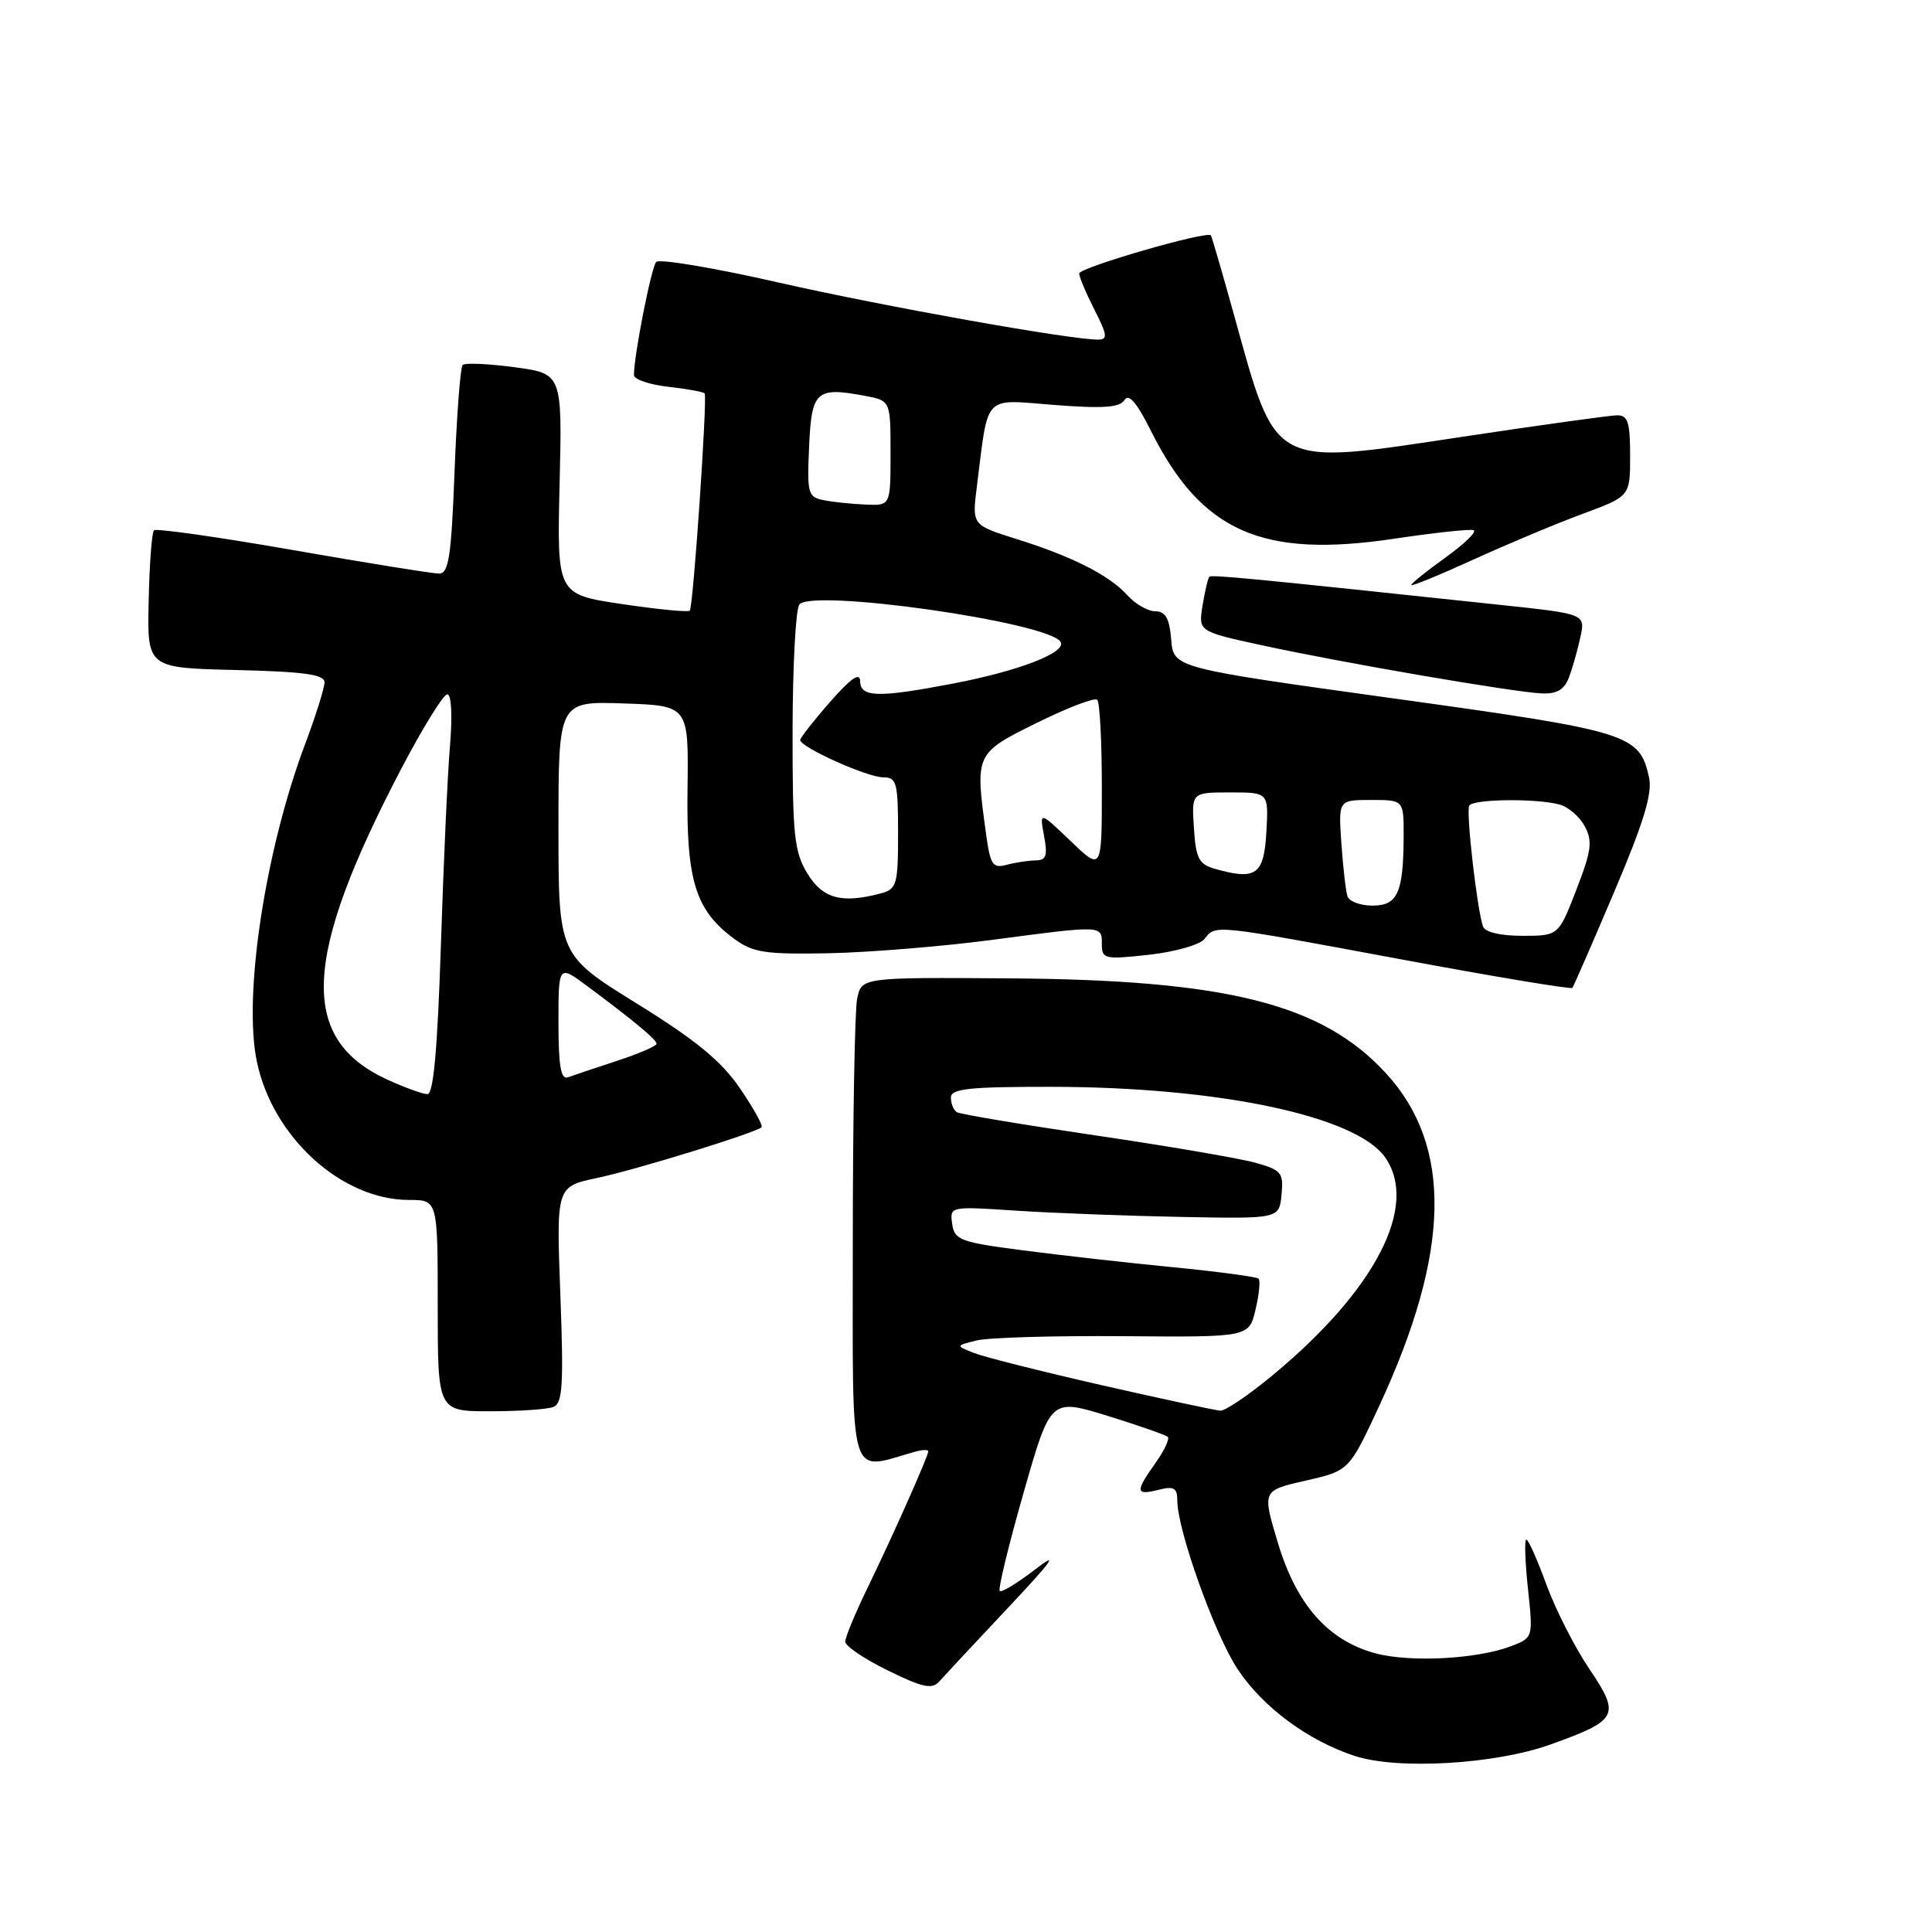 <?xml version="1.0" encoding="UTF-8" standalone="no"?>
<!DOCTYPE svg PUBLIC "-//W3C//DTD SVG 1.1//EN" "http://www.w3.org/Graphics/SVG/1.1/DTD/svg11.dtd" >
<svg xmlns="http://www.w3.org/2000/svg" xmlns:xlink="http://www.w3.org/1999/xlink" version="1.1" viewBox="0 0 256 256">
 <g >
 <path fill="currentColor"
d=" M 205.46 231.15 C 214.44 227.92 214.75 227.31 210.58 221.12 C 208.65 218.26 206.10 213.23 204.90 209.95 C 203.71 206.68 202.51 204.00 202.25 204.00 C 201.98 204.00 202.08 206.92 202.46 210.49 C 203.15 216.95 203.14 217.00 200.33 218.09 C 195.83 219.84 186.88 220.32 182.24 219.07 C 175.96 217.37 171.79 212.64 169.32 204.41 C 167.24 197.50 167.24 197.50 173.01 196.19 C 178.77 194.88 178.77 194.88 182.80 186.19 C 192.21 165.89 192.49 151.85 183.67 142.24 C 175.22 133.02 162.65 129.84 133.82 129.64 C 114.15 129.50 114.15 129.50 113.57 132.37 C 113.26 133.96 113.00 148.50 113.00 164.70 C 113.00 197.12 112.33 194.87 121.25 192.36 C 122.21 192.09 123.00 192.06 123.00 192.31 C 123.00 192.95 118.29 203.54 114.91 210.49 C 113.31 213.78 112.00 216.95 112.00 217.53 C 112.00 218.11 114.54 219.83 117.65 221.35 C 122.25 223.61 123.52 223.88 124.45 222.81 C 125.09 222.09 129.18 217.70 133.55 213.06 C 139.47 206.77 140.40 205.46 137.20 207.93 C 134.84 209.75 132.71 211.05 132.47 210.81 C 132.23 210.57 133.65 204.73 135.62 197.83 C 139.20 185.28 139.20 185.28 146.73 187.60 C 150.87 188.88 154.47 190.14 154.74 190.40 C 155.00 190.67 154.27 192.22 153.11 193.85 C 150.40 197.66 150.45 198.18 153.50 197.41 C 155.56 196.89 156.00 197.15 156.00 198.84 C 156.00 202.73 160.96 216.60 163.99 221.17 C 167.32 226.20 173.31 230.64 179.50 232.67 C 185.20 234.54 198.15 233.78 205.46 231.15 Z  M 73.31 186.43 C 74.55 185.96 74.70 183.59 74.25 171.55 C 73.71 157.23 73.71 157.23 79.11 156.09 C 84.21 155.02 100.03 150.14 100.91 149.37 C 101.14 149.17 99.85 146.85 98.05 144.21 C 95.57 140.58 92.24 137.85 84.39 132.98 C 74.00 126.54 74.00 126.54 74.00 109.73 C 74.00 92.92 74.00 92.92 82.63 93.21 C 91.25 93.50 91.25 93.50 91.10 104.50 C 90.93 116.74 92.15 120.63 97.33 124.43 C 99.78 126.23 101.43 126.47 109.83 126.31 C 115.15 126.20 124.81 125.41 131.30 124.56 C 146.18 122.59 146.00 122.59 146.00 125.10 C 146.00 127.08 146.35 127.16 152.25 126.51 C 155.69 126.13 159.00 125.19 159.61 124.41 C 161.11 122.50 160.56 122.45 185.77 127.14 C 198.02 129.42 208.18 131.11 208.35 130.90 C 208.52 130.68 211.01 124.96 213.89 118.18 C 217.80 108.98 218.97 105.14 218.51 103.03 C 217.24 97.27 216.01 96.89 184.70 92.55 C 155.50 88.50 155.50 88.50 155.19 84.75 C 154.96 81.93 154.43 81.00 153.09 81.00 C 152.11 81.00 150.45 80.05 149.40 78.89 C 146.99 76.22 142.10 73.74 134.65 71.41 C 128.80 69.57 128.80 69.57 129.43 64.54 C 131.01 52.01 130.15 52.92 139.71 53.66 C 146.18 54.16 148.38 54.00 149.00 53.00 C 149.56 52.09 150.64 53.35 152.51 57.10 C 159.21 70.48 167.22 74.02 184.83 71.37 C 190.06 70.59 194.75 70.08 195.25 70.25 C 195.75 70.42 194.09 72.03 191.58 73.84 C 189.06 75.65 187.00 77.30 187.00 77.52 C 187.00 77.73 190.71 76.21 195.25 74.14 C 199.79 72.07 206.31 69.34 209.75 68.07 C 216.00 65.76 216.00 65.76 216.00 60.38 C 216.00 55.91 215.70 55.01 214.25 55.03 C 213.29 55.05 204.10 56.32 193.82 57.87 C 168.21 61.72 169.21 62.26 163.45 41.50 C 161.92 36.00 160.57 31.36 160.45 31.19 C 159.96 30.54 143.00 35.45 143.00 36.24 C 143.00 36.70 143.91 38.86 145.02 41.04 C 146.73 44.39 146.80 45.00 145.50 45.00 C 141.71 45.00 117.10 40.60 103.09 37.42 C 94.62 35.49 87.35 34.27 86.95 34.71 C 86.30 35.42 84.00 47.11 84.00 49.70 C 84.00 50.27 86.05 50.97 88.55 51.25 C 91.05 51.53 93.22 51.93 93.37 52.13 C 93.75 52.67 91.86 80.42 91.40 80.91 C 91.18 81.14 87.14 80.75 82.41 80.04 C 73.80 78.76 73.80 78.76 74.15 64.14 C 74.50 49.51 74.50 49.51 68.18 48.66 C 64.70 48.19 61.61 48.06 61.30 48.36 C 61.00 48.67 60.52 55.01 60.23 62.46 C 59.80 73.75 59.46 76.00 58.18 76.00 C 57.33 76.00 48.60 74.60 38.78 72.88 C 28.95 71.16 20.68 69.99 20.40 70.27 C 20.12 70.55 19.80 74.76 19.70 79.64 C 19.50 88.50 19.50 88.50 31.25 88.78 C 40.30 89.00 43.00 89.37 43.00 90.41 C 43.00 91.15 41.85 94.81 40.45 98.54 C 35.14 112.64 32.21 131.88 34.03 140.65 C 36.12 150.69 45.26 159.00 54.21 159.00 C 58.00 159.00 58.00 159.00 58.00 173.00 C 58.00 187.00 58.00 187.00 64.92 187.00 C 68.72 187.00 72.50 186.75 73.31 186.43 Z  M 207.90 89.75 C 208.36 88.51 209.05 86.12 209.41 84.42 C 210.08 81.35 210.08 81.35 198.79 80.15 C 165.45 76.60 160.54 76.13 160.24 76.43 C 160.06 76.61 159.66 78.31 159.35 80.21 C 158.79 83.67 158.79 83.67 167.15 85.49 C 177.52 87.76 200.55 91.72 204.27 91.88 C 206.30 91.97 207.28 91.39 207.90 89.75 Z  M 146.00 183.55 C 138.03 181.73 130.40 179.81 129.06 179.28 C 126.62 178.31 126.62 178.31 129.40 177.62 C 130.93 177.23 139.68 176.98 148.84 177.05 C 165.50 177.19 165.50 177.19 166.36 173.54 C 166.84 171.53 167.02 169.69 166.77 169.43 C 166.52 169.18 161.40 168.50 155.40 167.91 C 149.41 167.33 140.45 166.32 135.50 165.67 C 127.24 164.60 126.47 164.31 126.17 162.17 C 125.84 159.84 125.86 159.84 134.67 160.42 C 139.53 160.74 149.35 161.11 156.50 161.25 C 169.50 161.50 169.50 161.50 169.81 158.31 C 170.09 155.38 169.81 155.04 166.31 154.06 C 164.21 153.48 154.64 151.84 145.04 150.43 C 135.43 149.01 127.22 147.64 126.79 147.37 C 126.35 147.10 126.00 146.23 126.00 145.44 C 126.00 144.26 128.38 144.00 139.25 144.01 C 161.45 144.02 179.70 147.87 183.54 153.36 C 188.01 159.74 182.32 170.83 168.83 182.06 C 165.57 184.78 162.36 186.97 161.70 186.92 C 161.04 186.88 153.97 185.36 146.00 183.55 Z  M 51.42 143.10 C 39.57 137.72 40.03 126.99 53.17 101.86 C 56.01 96.44 58.75 92.00 59.27 92.00 C 59.81 92.00 59.96 94.81 59.63 98.75 C 59.31 102.46 58.77 114.39 58.42 125.25 C 57.97 139.02 57.44 144.99 56.64 144.98 C 56.01 144.97 53.66 144.12 51.42 143.10 Z  M 74.00 135.52 C 74.00 127.83 74.00 127.83 77.81 130.66 C 84.07 135.32 87.00 137.76 87.00 138.31 C 87.00 138.60 84.64 139.62 81.75 140.57 C 78.86 141.51 75.94 142.50 75.25 142.75 C 74.32 143.10 74.00 141.25 74.00 135.52 Z  M 196.50 122.75 C 195.71 120.46 194.23 107.51 194.68 106.75 C 195.19 105.87 203.53 105.77 206.63 106.60 C 207.80 106.91 209.31 108.21 209.99 109.49 C 211.05 111.45 210.87 112.75 208.87 117.91 C 206.51 124.00 206.51 124.00 201.72 124.00 C 198.79 124.00 196.77 123.52 196.50 122.75 Z  M 178.54 118.75 C 178.32 118.06 177.96 114.91 177.74 111.75 C 177.34 106.00 177.34 106.00 181.67 106.00 C 186.00 106.00 186.00 106.00 185.99 110.75 C 185.96 118.30 185.21 120.00 181.85 120.00 C 180.25 120.00 178.76 119.44 178.54 118.75 Z  M 106.99 115.75 C 105.24 112.88 105.01 110.70 105.02 97.00 C 105.03 88.47 105.42 80.88 105.90 80.13 C 107.29 77.93 138.90 82.42 140.53 85.05 C 141.39 86.44 135.05 88.90 126.26 90.58 C 116.31 92.48 114.01 92.42 113.97 90.25 C 113.95 89.03 112.74 89.87 110.00 93.00 C 107.83 95.47 106.05 97.75 106.03 98.05 C 105.98 98.98 114.92 103.00 117.03 103.00 C 118.81 103.00 119.00 103.70 119.00 110.38 C 119.00 117.19 118.83 117.81 116.75 118.37 C 111.55 119.76 109.02 119.09 106.99 115.75 Z  M 161.00 115.13 C 158.85 114.52 158.46 113.76 158.20 109.71 C 157.89 105.00 157.89 105.00 163.00 105.00 C 168.10 105.00 168.10 105.00 167.80 110.25 C 167.48 115.92 166.44 116.67 161.00 115.13 Z  M 130.65 110.44 C 129.19 99.85 129.20 99.83 137.39 95.78 C 141.46 93.77 145.06 92.39 145.39 92.73 C 145.73 93.06 146.00 98.30 146.00 104.37 C 146.00 115.41 146.00 115.41 141.87 111.45 C 137.74 107.50 137.74 107.50 138.34 110.75 C 138.84 113.39 138.63 114.00 137.22 114.01 C 136.28 114.02 134.55 114.28 133.40 114.59 C 131.53 115.09 131.22 114.62 130.65 110.44 Z  M 109.21 66.29 C 107.05 65.88 106.93 65.45 107.21 59.19 C 107.53 51.80 108.14 51.24 114.60 52.45 C 118.00 53.09 118.00 53.09 118.00 60.05 C 118.00 67.00 118.00 67.00 114.75 66.86 C 112.96 66.79 110.47 66.53 109.21 66.29 Z "/>
</g>
</svg>